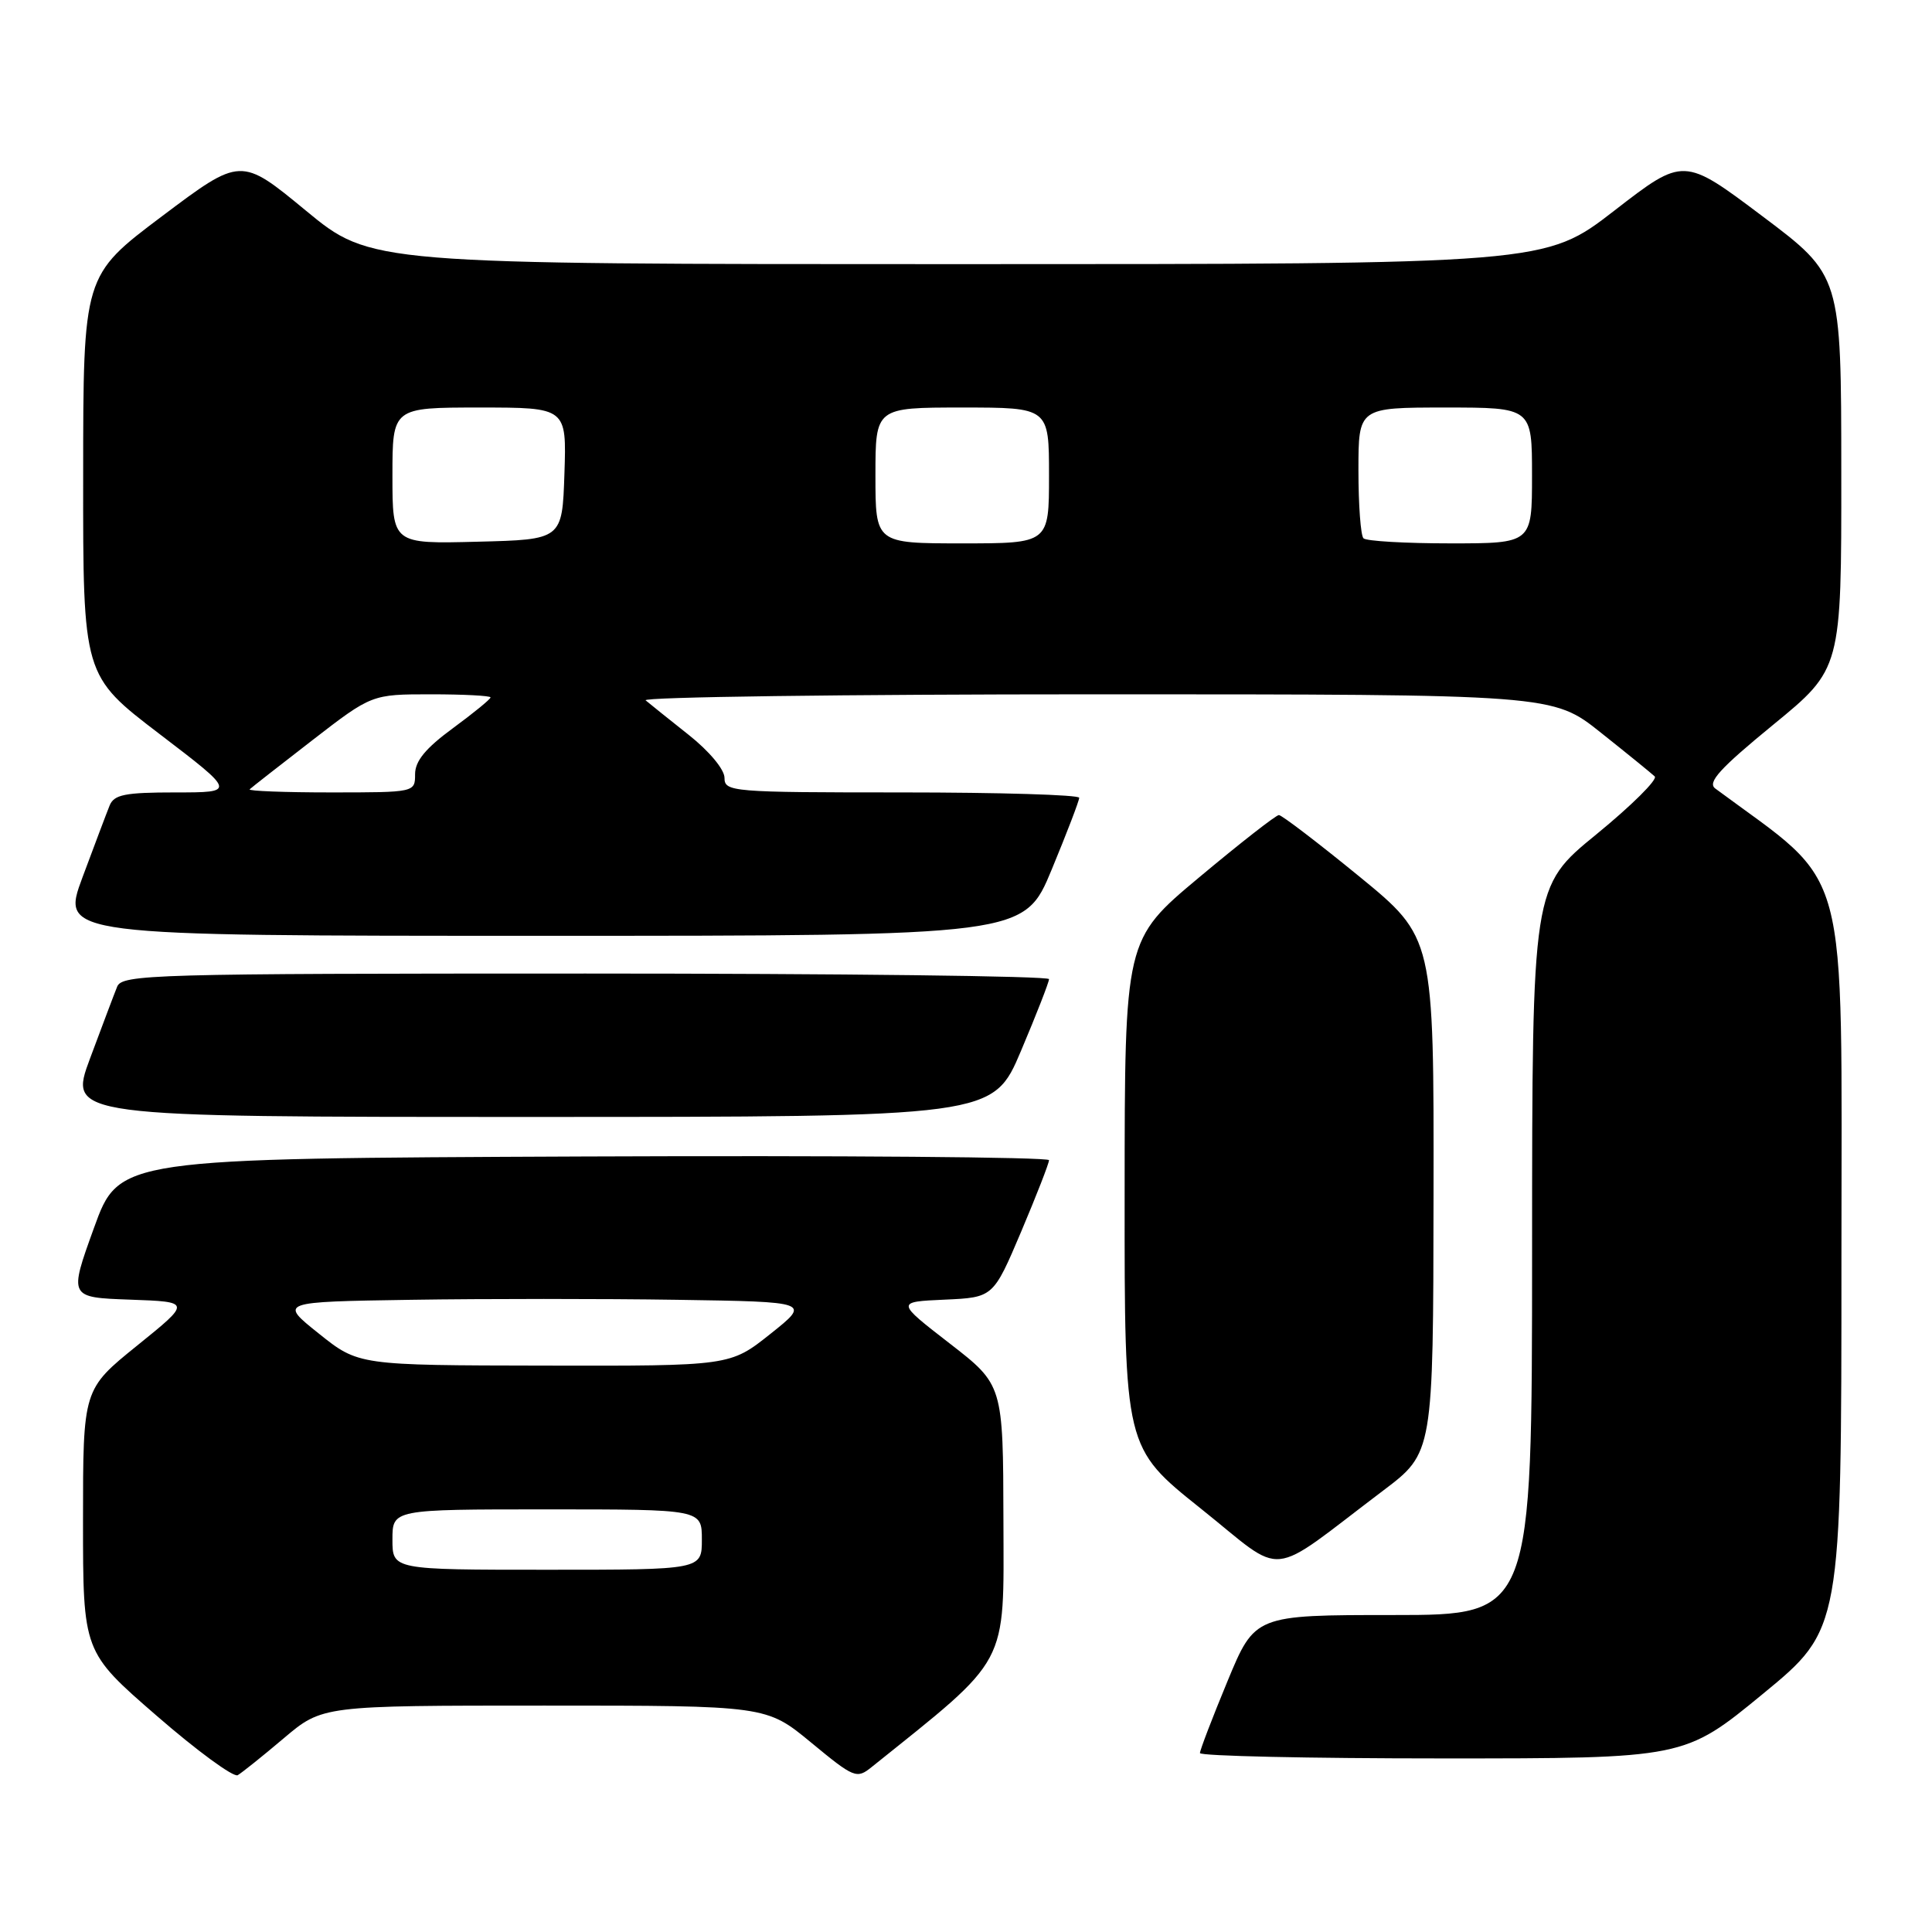 <?xml version="1.0" encoding="UTF-8" standalone="no"?>
<!DOCTYPE svg PUBLIC "-//W3C//DTD SVG 1.1//EN" "http://www.w3.org/Graphics/SVG/1.1/DTD/svg11.dtd" >
<svg xmlns="http://www.w3.org/2000/svg" xmlns:xlink="http://www.w3.org/1999/xlink" version="1.1" viewBox="0 0 256 256">
 <g >
 <path fill="currentColor"
d=" M 37.61 230.32 C 42.72 226.00 42.72 226.00 72.13 226.00 C 101.54 226.00 101.54 226.00 107.48 230.90 C 113.17 235.60 113.52 235.74 115.49 234.15 C 133.89 219.39 133.00 221.05 132.96 201.52 C 132.92 183.50 132.92 183.50 125.82 178.00 C 118.72 172.50 118.72 172.50 125.17 172.21 C 131.61 171.92 131.61 171.92 135.31 163.20 C 137.34 158.40 139.00 154.14 139.00 153.73 C 139.00 153.32 111.27 153.10 77.39 153.24 C 15.78 153.50 15.78 153.50 12.45 162.71 C 9.12 171.92 9.12 171.92 17.24 172.21 C 25.35 172.50 25.35 172.50 18.18 178.29 C 11.00 184.09 11.00 184.09 11.00 201.48 C 11.00 218.88 11.00 218.88 20.75 227.34 C 26.11 232.00 30.95 235.54 31.50 235.22 C 32.05 234.90 34.80 232.70 37.61 230.32 Z  M 233.60 224.44 C 244.00 215.89 244.00 215.89 244.00 166.58 C 244.00 112.82 245.36 117.88 227.28 104.48 C 226.20 103.68 227.87 101.84 234.95 96.04 C 244.00 88.63 244.00 88.63 243.98 62.56 C 243.97 36.50 243.97 36.50 233.53 28.65 C 223.09 20.80 223.09 20.80 213.92 27.90 C 204.75 35.00 204.75 35.00 126.94 35.00 C 49.13 35.00 49.13 35.00 40.52 27.90 C 31.91 20.80 31.91 20.80 21.47 28.65 C 11.03 36.50 11.03 36.50 11.02 63.01 C 11.00 89.52 11.00 89.52 21.14 97.26 C 31.28 105.00 31.28 105.00 23.24 105.00 C 16.53 105.00 15.10 105.29 14.52 106.75 C 14.13 107.71 12.52 111.99 10.93 116.25 C 8.05 124.00 8.05 124.00 71.88 124.00 C 135.72 124.00 135.72 124.00 139.36 115.21 C 141.36 110.38 143.00 106.10 143.00 105.71 C 143.00 105.32 132.43 105.00 119.50 105.00 C 96.94 105.00 96.00 104.92 96.00 103.07 C 96.00 101.96 93.98 99.53 91.25 97.37 C 88.64 95.30 86.07 93.24 85.55 92.80 C 85.03 92.36 111.86 92.00 145.17 92.00 C 205.75 92.00 205.75 92.00 212.12 97.08 C 215.63 99.87 218.84 102.48 219.26 102.88 C 219.67 103.29 216.19 106.74 211.52 110.56 C 203.02 117.50 203.02 117.50 203.01 165.75 C 203.00 214.00 203.00 214.00 184.64 214.00 C 166.28 214.00 166.28 214.00 162.64 222.79 C 160.64 227.62 159.00 231.90 159.00 232.29 C 159.00 232.68 173.44 233.00 191.10 233.00 C 223.19 233.00 223.19 233.00 233.60 224.44 Z  M 183.29 197.50 C 189.91 192.50 189.91 192.50 189.95 158.36 C 190.00 124.23 190.00 124.23 180.08 116.11 C 174.62 111.65 169.84 108.00 169.46 108.00 C 169.08 108.00 164.33 111.71 158.90 116.25 C 149.03 124.50 149.03 124.50 149.02 158.16 C 149.00 191.82 149.00 191.82 159.12 199.90 C 170.58 209.05 167.61 209.35 183.29 197.50 Z  M 135.29 139.24 C 137.33 134.42 139.00 130.14 139.00 129.74 C 139.00 129.33 111.37 129.00 77.61 129.00 C 20.07 129.00 16.17 129.11 15.52 130.75 C 15.13 131.71 13.52 135.99 11.93 140.25 C 9.05 148.00 9.05 148.00 70.31 148.00 C 131.58 148.00 131.58 148.00 135.29 139.24 Z  M 52.00 204.00 C 52.00 200.00 52.00 200.00 72.50 200.00 C 93.00 200.00 93.00 200.00 93.00 204.00 C 93.00 208.00 93.00 208.00 72.50 208.00 C 52.00 208.00 52.00 208.00 52.00 204.00 Z  M 42.24 176.70 C 36.98 172.50 36.98 172.50 54.49 172.23 C 64.12 172.08 79.97 172.08 89.71 172.23 C 107.42 172.50 107.42 172.50 102.08 176.75 C 96.74 181.00 96.74 181.00 72.12 180.95 C 47.50 180.91 47.50 180.91 42.24 176.70 Z  M 33.08 104.59 C 33.31 104.36 37.05 101.44 41.38 98.09 C 49.26 92.00 49.26 92.00 57.13 92.00 C 61.46 92.00 65.00 92.19 65.00 92.41 C 65.00 92.64 62.75 94.48 60.00 96.50 C 56.39 99.15 55.00 100.84 55.00 102.59 C 55.00 104.99 54.97 105.00 43.83 105.00 C 37.69 105.00 32.85 104.81 33.08 104.59 Z  M 52.00 63.03 C 52.00 54.00 52.00 54.00 63.54 54.00 C 75.08 54.00 75.08 54.00 74.79 62.75 C 74.50 71.50 74.50 71.50 63.25 71.78 C 52.00 72.07 52.00 72.07 52.00 63.03 Z  M 116.00 63.00 C 116.00 54.00 116.00 54.00 127.50 54.00 C 139.00 54.00 139.00 54.00 139.00 63.00 C 139.00 72.00 139.00 72.00 127.50 72.00 C 116.00 72.00 116.00 72.00 116.00 63.00 Z  M 180.67 71.33 C 180.30 70.97 180.00 66.92 180.00 62.33 C 180.00 54.00 180.00 54.00 191.50 54.00 C 203.00 54.00 203.00 54.00 203.00 63.00 C 203.00 72.00 203.00 72.00 192.17 72.00 C 186.21 72.00 181.03 71.70 180.67 71.33 Z "/>
</g>
</svg>
